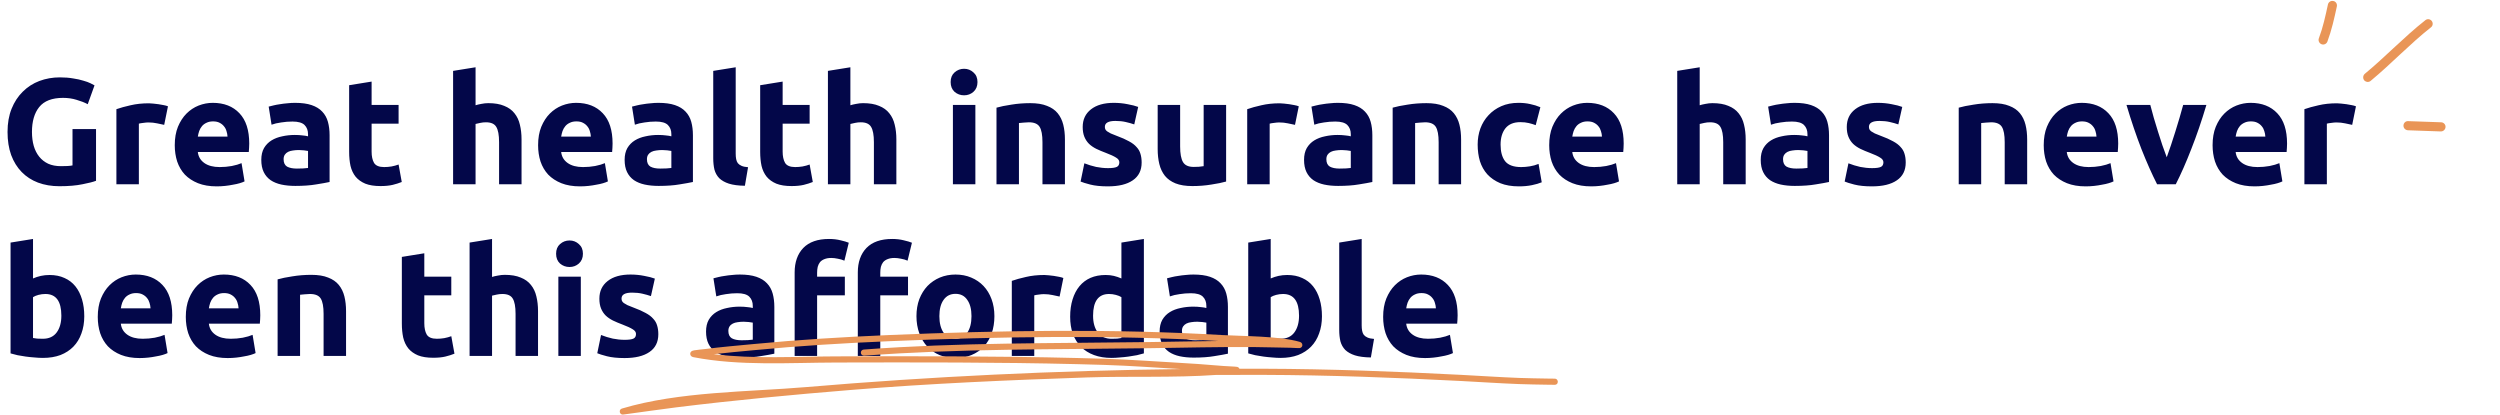 <svg width="597" height="99" viewBox="0 0 597 99" fill="none" xmlns="http://www.w3.org/2000/svg">
<path d="M15.048 23.372C12.432 23.372 10.536 24.104 9.36 25.568C8.208 27.008 7.632 28.988 7.632 31.508C7.632 32.732 7.776 33.848 8.064 34.856C8.352 35.84 8.784 36.692 9.36 37.412C9.936 38.132 10.656 38.696 11.52 39.104C12.384 39.488 13.392 39.68 14.544 39.68C15.168 39.68 15.696 39.668 16.128 39.644C16.584 39.62 16.98 39.572 17.316 39.5V30.824H22.932V43.172C22.26 43.436 21.18 43.712 19.692 44C18.204 44.312 16.368 44.468 14.184 44.468C12.312 44.468 10.608 44.18 9.072 43.604C7.56 43.028 6.264 42.188 5.184 41.084C4.104 39.98 3.264 38.624 2.664 37.016C2.088 35.408 1.8 33.572 1.8 31.508C1.8 29.42 2.124 27.572 2.772 25.964C3.42 24.356 4.308 23 5.436 21.896C6.564 20.768 7.884 19.916 9.396 19.34C10.932 18.764 12.564 18.476 14.292 18.476C15.468 18.476 16.524 18.56 17.46 18.728C18.42 18.872 19.236 19.052 19.908 19.268C20.604 19.46 21.168 19.664 21.6 19.88C22.056 20.096 22.38 20.264 22.572 20.384L20.952 24.884C20.184 24.476 19.296 24.128 18.288 23.84C17.304 23.528 16.224 23.372 15.048 23.372ZM39.209 29.816C38.729 29.696 38.165 29.576 37.517 29.456C36.869 29.312 36.173 29.24 35.429 29.24C35.093 29.24 34.685 29.276 34.205 29.348C33.749 29.396 33.401 29.456 33.161 29.528V44H27.797V26.072C28.757 25.736 29.885 25.424 31.181 25.136C32.501 24.824 33.965 24.668 35.573 24.668C35.861 24.668 36.209 24.692 36.617 24.74C37.025 24.764 37.433 24.812 37.841 24.884C38.249 24.932 38.657 25.004 39.065 25.1C39.473 25.172 39.821 25.268 40.109 25.388L39.209 29.816ZM41.733 34.676C41.733 32.996 41.985 31.532 42.489 30.284C43.017 29.012 43.701 27.956 44.541 27.116C45.381 26.276 46.341 25.64 47.421 25.208C48.525 24.776 49.653 24.56 50.805 24.56C53.493 24.56 55.617 25.388 57.177 27.044C58.737 28.676 59.517 31.088 59.517 34.28C59.517 34.592 59.505 34.94 59.481 35.324C59.457 35.684 59.433 36.008 59.409 36.296H47.241C47.361 37.4 47.877 38.276 48.789 38.924C49.701 39.572 50.925 39.896 52.461 39.896C53.445 39.896 54.405 39.812 55.341 39.644C56.301 39.452 57.081 39.224 57.681 38.96L58.401 43.316C58.113 43.46 57.729 43.604 57.249 43.748C56.769 43.892 56.229 44.012 55.629 44.108C55.053 44.228 54.429 44.324 53.757 44.396C53.085 44.468 52.413 44.504 51.741 44.504C50.037 44.504 48.549 44.252 47.277 43.748C46.029 43.244 44.985 42.56 44.145 41.696C43.329 40.808 42.717 39.764 42.309 38.564C41.925 37.364 41.733 36.068 41.733 34.676ZM54.333 32.624C54.309 32.168 54.225 31.724 54.081 31.292C53.961 30.86 53.757 30.476 53.469 30.14C53.205 29.804 52.857 29.528 52.425 29.312C52.017 29.096 51.501 28.988 50.877 28.988C50.277 28.988 49.761 29.096 49.329 29.312C48.897 29.504 48.537 29.768 48.249 30.104C47.961 30.44 47.733 30.836 47.565 31.292C47.421 31.724 47.313 32.168 47.241 32.624H54.333ZM70.893 40.256C71.421 40.256 71.925 40.244 72.405 40.22C72.885 40.196 73.269 40.16 73.557 40.112V36.044C73.341 35.996 73.017 35.948 72.585 35.9C72.153 35.852 71.757 35.828 71.397 35.828C70.893 35.828 70.413 35.864 69.957 35.936C69.525 35.984 69.141 36.092 68.805 36.26C68.469 36.428 68.205 36.656 68.013 36.944C67.821 37.232 67.725 37.592 67.725 38.024C67.725 38.864 68.001 39.452 68.553 39.788C69.129 40.1 69.909 40.256 70.893 40.256ZM70.461 24.56C72.045 24.56 73.365 24.74 74.421 25.1C75.477 25.46 76.317 25.976 76.941 26.648C77.589 27.32 78.045 28.136 78.309 29.096C78.573 30.056 78.705 31.124 78.705 32.3V43.46C77.937 43.628 76.869 43.82 75.501 44.036C74.133 44.276 72.477 44.396 70.533 44.396C69.309 44.396 68.193 44.288 67.185 44.072C66.201 43.856 65.349 43.508 64.629 43.028C63.909 42.524 63.357 41.876 62.973 41.084C62.589 40.292 62.397 39.32 62.397 38.168C62.397 37.064 62.613 36.128 63.045 35.36C63.501 34.592 64.101 33.98 64.845 33.524C65.589 33.068 66.441 32.744 67.401 32.552C68.361 32.336 69.357 32.228 70.389 32.228C71.085 32.228 71.697 32.264 72.225 32.336C72.777 32.384 73.221 32.456 73.557 32.552V32.048C73.557 31.136 73.281 30.404 72.729 29.852C72.177 29.3 71.217 29.024 69.849 29.024C68.937 29.024 68.037 29.096 67.149 29.24C66.261 29.36 65.493 29.54 64.845 29.78L64.161 25.46C64.473 25.364 64.857 25.268 65.313 25.172C65.793 25.052 66.309 24.956 66.861 24.884C67.413 24.788 67.989 24.716 68.589 24.668C69.213 24.596 69.837 24.56 70.461 24.56ZM83.375 20.348L88.739 19.484V25.064H95.183V29.528H88.739V36.188C88.739 37.316 88.931 38.216 89.315 38.888C89.723 39.56 90.527 39.896 91.727 39.896C92.303 39.896 92.891 39.848 93.491 39.752C94.115 39.632 94.679 39.476 95.183 39.284L95.939 43.46C95.291 43.724 94.571 43.952 93.779 44.144C92.987 44.336 92.015 44.432 90.863 44.432C89.399 44.432 88.187 44.24 87.227 43.856C86.267 43.448 85.499 42.896 84.923 42.2C84.347 41.48 83.939 40.616 83.699 39.608C83.483 38.6 83.375 37.484 83.375 36.26V20.348ZM108.2 44V16.928L113.564 16.064V25.136C113.924 25.016 114.38 24.908 114.932 24.812C115.508 24.692 116.06 24.632 116.588 24.632C118.124 24.632 119.396 24.848 120.404 25.28C121.436 25.688 122.252 26.276 122.852 27.044C123.476 27.812 123.908 28.724 124.148 29.78C124.412 30.836 124.544 32.012 124.544 33.308V44H119.18V33.956C119.18 32.228 118.952 31.004 118.496 30.284C118.064 29.564 117.248 29.204 116.048 29.204C115.568 29.204 115.112 29.252 114.68 29.348C114.272 29.42 113.9 29.504 113.564 29.6V44H108.2ZM128.499 34.676C128.499 32.996 128.751 31.532 129.255 30.284C129.783 29.012 130.467 27.956 131.307 27.116C132.147 26.276 133.107 25.64 134.187 25.208C135.291 24.776 136.419 24.56 137.571 24.56C140.259 24.56 142.383 25.388 143.943 27.044C145.503 28.676 146.283 31.088 146.283 34.28C146.283 34.592 146.271 34.94 146.247 35.324C146.223 35.684 146.199 36.008 146.175 36.296H134.007C134.127 37.4 134.643 38.276 135.555 38.924C136.467 39.572 137.691 39.896 139.227 39.896C140.211 39.896 141.171 39.812 142.107 39.644C143.067 39.452 143.847 39.224 144.447 38.96L145.167 43.316C144.879 43.46 144.495 43.604 144.015 43.748C143.535 43.892 142.995 44.012 142.395 44.108C141.819 44.228 141.195 44.324 140.523 44.396C139.851 44.468 139.179 44.504 138.507 44.504C136.803 44.504 135.315 44.252 134.043 43.748C132.795 43.244 131.751 42.56 130.911 41.696C130.095 40.808 129.483 39.764 129.075 38.564C128.691 37.364 128.499 36.068 128.499 34.676ZM141.099 32.624C141.075 32.168 140.991 31.724 140.847 31.292C140.727 30.86 140.523 30.476 140.235 30.14C139.971 29.804 139.623 29.528 139.191 29.312C138.783 29.096 138.267 28.988 137.643 28.988C137.043 28.988 136.527 29.096 136.095 29.312C135.663 29.504 135.303 29.768 135.015 30.104C134.727 30.44 134.499 30.836 134.331 31.292C134.187 31.724 134.079 32.168 134.007 32.624H141.099ZM157.658 40.256C158.186 40.256 158.69 40.244 159.17 40.22C159.65 40.196 160.034 40.16 160.322 40.112V36.044C160.106 35.996 159.782 35.948 159.35 35.9C158.918 35.852 158.522 35.828 158.162 35.828C157.658 35.828 157.178 35.864 156.722 35.936C156.29 35.984 155.906 36.092 155.57 36.26C155.234 36.428 154.97 36.656 154.778 36.944C154.586 37.232 154.49 37.592 154.49 38.024C154.49 38.864 154.766 39.452 155.318 39.788C155.894 40.1 156.674 40.256 157.658 40.256ZM157.226 24.56C158.81 24.56 160.13 24.74 161.186 25.1C162.242 25.46 163.082 25.976 163.706 26.648C164.354 27.32 164.81 28.136 165.074 29.096C165.338 30.056 165.47 31.124 165.47 32.3V43.46C164.702 43.628 163.634 43.82 162.266 44.036C160.898 44.276 159.242 44.396 157.298 44.396C156.074 44.396 154.958 44.288 153.95 44.072C152.966 43.856 152.114 43.508 151.394 43.028C150.674 42.524 150.122 41.876 149.738 41.084C149.354 40.292 149.162 39.32 149.162 38.168C149.162 37.064 149.378 36.128 149.81 35.36C150.266 34.592 150.866 33.98 151.61 33.524C152.354 33.068 153.206 32.744 154.166 32.552C155.126 32.336 156.122 32.228 157.154 32.228C157.85 32.228 158.462 32.264 158.99 32.336C159.542 32.384 159.986 32.456 160.322 32.552V32.048C160.322 31.136 160.046 30.404 159.494 29.852C158.942 29.3 157.982 29.024 156.614 29.024C155.702 29.024 154.802 29.096 153.914 29.24C153.026 29.36 152.258 29.54 151.61 29.78L150.926 25.46C151.238 25.364 151.622 25.268 152.078 25.172C152.558 25.052 153.074 24.956 153.626 24.884C154.178 24.788 154.754 24.716 155.354 24.668C155.978 24.596 156.602 24.56 157.226 24.56ZM177.881 44.36C176.321 44.336 175.049 44.168 174.065 43.856C173.105 43.544 172.337 43.112 171.761 42.56C171.209 41.984 170.825 41.3 170.609 40.508C170.417 39.692 170.321 38.78 170.321 37.772V16.928L175.685 16.064V36.692C175.685 37.172 175.721 37.604 175.793 37.988C175.865 38.372 175.997 38.696 176.189 38.96C176.405 39.224 176.705 39.44 177.089 39.608C177.473 39.776 177.989 39.884 178.637 39.932L177.881 44.36ZM181.531 20.348L186.895 19.484V25.064H193.339V29.528H186.895V36.188C186.895 37.316 187.087 38.216 187.471 38.888C187.879 39.56 188.683 39.896 189.883 39.896C190.459 39.896 191.047 39.848 191.647 39.752C192.271 39.632 192.835 39.476 193.339 39.284L194.095 43.46C193.447 43.724 192.727 43.952 191.935 44.144C191.143 44.336 190.171 44.432 189.019 44.432C187.555 44.432 186.343 44.24 185.383 43.856C184.423 43.448 183.655 42.896 183.079 42.2C182.503 41.48 182.095 40.616 181.855 39.608C181.639 38.6 181.531 37.484 181.531 36.26V20.348ZM197.708 44V16.928L203.072 16.064V25.136C203.432 25.016 203.888 24.908 204.439 24.812C205.016 24.692 205.568 24.632 206.096 24.632C207.632 24.632 208.904 24.848 209.912 25.28C210.944 25.688 211.76 26.276 212.36 27.044C212.984 27.812 213.416 28.724 213.656 29.78C213.92 30.836 214.052 32.012 214.052 33.308V44H208.688V33.956C208.688 32.228 208.46 31.004 208.004 30.284C207.572 29.564 206.756 29.204 205.556 29.204C205.076 29.204 204.62 29.252 204.188 29.348C203.78 29.42 203.408 29.504 203.072 29.6V44H197.708ZM232.919 44H227.555V25.064H232.919V44ZM233.423 19.592C233.423 20.576 233.099 21.356 232.451 21.932C231.827 22.484 231.083 22.76 230.219 22.76C229.355 22.76 228.599 22.484 227.951 21.932C227.327 21.356 227.015 20.576 227.015 19.592C227.015 18.608 227.327 17.84 227.951 17.288C228.599 16.712 229.355 16.424 230.219 16.424C231.083 16.424 231.827 16.712 232.451 17.288C233.099 17.84 233.423 18.608 233.423 19.592ZM237.961 25.712C238.873 25.448 240.049 25.208 241.489 24.992C242.929 24.752 244.441 24.632 246.025 24.632C247.633 24.632 248.965 24.848 250.021 25.28C251.101 25.688 251.953 26.276 252.577 27.044C253.201 27.812 253.645 28.724 253.909 29.78C254.173 30.836 254.305 32.012 254.305 33.308V44H248.941V33.956C248.941 32.228 248.713 31.004 248.257 30.284C247.801 29.564 246.949 29.204 245.701 29.204C245.317 29.204 244.909 29.228 244.477 29.276C244.045 29.3 243.661 29.336 243.325 29.384V44H237.961V25.712ZM264.597 40.148C265.581 40.148 266.277 40.052 266.685 39.86C267.093 39.668 267.297 39.296 267.297 38.744C267.297 38.312 267.033 37.94 266.505 37.628C265.977 37.292 265.173 36.92 264.093 36.512C263.253 36.2 262.485 35.876 261.789 35.54C261.117 35.204 260.541 34.808 260.061 34.352C259.581 33.872 259.209 33.308 258.945 32.66C258.681 32.012 258.549 31.232 258.549 30.32C258.549 28.544 259.209 27.14 260.529 26.108C261.849 25.076 263.661 24.56 265.965 24.56C267.117 24.56 268.221 24.668 269.277 24.884C270.333 25.076 271.173 25.292 271.797 25.532L270.861 29.708C270.237 29.492 269.553 29.3 268.809 29.132C268.089 28.964 267.273 28.88 266.361 28.88C264.681 28.88 263.841 29.348 263.841 30.284C263.841 30.5 263.877 30.692 263.949 30.86C264.021 31.028 264.165 31.196 264.381 31.364C264.597 31.508 264.885 31.676 265.245 31.868C265.629 32.036 266.109 32.228 266.685 32.444C267.861 32.876 268.833 33.308 269.601 33.74C270.369 34.148 270.969 34.604 271.401 35.108C271.857 35.588 272.169 36.128 272.337 36.728C272.529 37.328 272.625 38.024 272.625 38.816C272.625 40.688 271.917 42.104 270.501 43.064C269.109 44.024 267.129 44.504 264.561 44.504C262.881 44.504 261.477 44.36 260.349 44.072C259.245 43.784 258.477 43.544 258.045 43.352L258.945 38.996C259.857 39.356 260.793 39.644 261.753 39.86C262.713 40.052 263.661 40.148 264.597 40.148ZM292.797 43.352C291.885 43.616 290.709 43.856 289.269 44.072C287.829 44.312 286.317 44.432 284.733 44.432C283.125 44.432 281.781 44.216 280.701 43.784C279.645 43.352 278.805 42.752 278.181 41.984C277.557 41.192 277.113 40.256 276.849 39.176C276.585 38.096 276.453 36.908 276.453 35.612V25.064H281.817V34.964C281.817 36.692 282.045 37.94 282.501 38.708C282.957 39.476 283.809 39.86 285.057 39.86C285.441 39.86 285.849 39.848 286.281 39.824C286.713 39.776 287.097 39.728 287.433 39.68V25.064H292.797V43.352ZM309.245 29.816C308.765 29.696 308.201 29.576 307.553 29.456C306.905 29.312 306.209 29.24 305.465 29.24C305.129 29.24 304.721 29.276 304.241 29.348C303.785 29.396 303.437 29.456 303.197 29.528V44H297.833V26.072C298.793 25.736 299.921 25.424 301.217 25.136C302.537 24.824 304.001 24.668 305.609 24.668C305.897 24.668 306.245 24.692 306.653 24.74C307.061 24.764 307.469 24.812 307.877 24.884C308.285 24.932 308.693 25.004 309.101 25.1C309.509 25.172 309.857 25.268 310.145 25.388L309.245 29.816ZM319.904 40.256C320.432 40.256 320.936 40.244 321.416 40.22C321.896 40.196 322.28 40.16 322.568 40.112V36.044C322.352 35.996 322.028 35.948 321.596 35.9C321.164 35.852 320.768 35.828 320.408 35.828C319.904 35.828 319.424 35.864 318.968 35.936C318.536 35.984 318.152 36.092 317.816 36.26C317.48 36.428 317.216 36.656 317.024 36.944C316.832 37.232 316.736 37.592 316.736 38.024C316.736 38.864 317.012 39.452 317.564 39.788C318.14 40.1 318.92 40.256 319.904 40.256ZM319.472 24.56C321.056 24.56 322.376 24.74 323.432 25.1C324.488 25.46 325.328 25.976 325.952 26.648C326.6 27.32 327.056 28.136 327.32 29.096C327.584 30.056 327.716 31.124 327.716 32.3V43.46C326.948 43.628 325.88 43.82 324.512 44.036C323.144 44.276 321.488 44.396 319.544 44.396C318.32 44.396 317.204 44.288 316.196 44.072C315.212 43.856 314.36 43.508 313.64 43.028C312.92 42.524 312.368 41.876 311.984 41.084C311.6 40.292 311.408 39.32 311.408 38.168C311.408 37.064 311.624 36.128 312.056 35.36C312.512 34.592 313.112 33.98 313.856 33.524C314.6 33.068 315.452 32.744 316.412 32.552C317.372 32.336 318.368 32.228 319.4 32.228C320.096 32.228 320.708 32.264 321.236 32.336C321.788 32.384 322.232 32.456 322.568 32.552V32.048C322.568 31.136 322.292 30.404 321.74 29.852C321.188 29.3 320.228 29.024 318.86 29.024C317.948 29.024 317.048 29.096 316.16 29.24C315.272 29.36 314.504 29.54 313.856 29.78L313.172 25.46C313.484 25.364 313.868 25.268 314.324 25.172C314.804 25.052 315.32 24.956 315.872 24.884C316.424 24.788 317 24.716 317.6 24.668C318.224 24.596 318.848 24.56 319.472 24.56ZM332.567 25.712C333.479 25.448 334.655 25.208 336.095 24.992C337.535 24.752 339.047 24.632 340.631 24.632C342.239 24.632 343.571 24.848 344.627 25.28C345.707 25.688 346.559 26.276 347.183 27.044C347.807 27.812 348.251 28.724 348.515 29.78C348.779 30.836 348.911 32.012 348.911 33.308V44H343.547V33.956C343.547 32.228 343.319 31.004 342.863 30.284C342.407 29.564 341.555 29.204 340.307 29.204C339.923 29.204 339.515 29.228 339.083 29.276C338.651 29.3 338.267 29.336 337.931 29.384V44H332.567V25.712ZM352.866 34.532C352.866 33.164 353.082 31.88 353.514 30.68C353.97 29.456 354.618 28.4 355.458 27.512C356.298 26.6 357.318 25.88 358.518 25.352C359.718 24.824 361.086 24.56 362.622 24.56C363.63 24.56 364.554 24.656 365.394 24.848C366.234 25.016 367.05 25.268 367.842 25.604L366.726 29.888C366.222 29.696 365.67 29.528 365.07 29.384C364.47 29.24 363.798 29.168 363.054 29.168C361.47 29.168 360.282 29.66 359.49 30.644C358.722 31.628 358.338 32.924 358.338 34.532C358.338 36.236 358.698 37.556 359.418 38.492C360.162 39.428 361.446 39.896 363.27 39.896C363.918 39.896 364.614 39.836 365.358 39.716C366.102 39.596 366.786 39.404 367.41 39.14L368.166 43.532C367.542 43.796 366.762 44.024 365.826 44.216C364.89 44.408 363.858 44.504 362.73 44.504C361.002 44.504 359.514 44.252 358.266 43.748C357.018 43.22 355.986 42.512 355.17 41.624C354.378 40.736 353.79 39.692 353.406 38.492C353.046 37.268 352.866 35.948 352.866 34.532ZM369.952 34.676C369.952 32.996 370.204 31.532 370.708 30.284C371.236 29.012 371.92 27.956 372.76 27.116C373.6 26.276 374.56 25.64 375.64 25.208C376.744 24.776 377.872 24.56 379.024 24.56C381.712 24.56 383.836 25.388 385.396 27.044C386.956 28.676 387.736 31.088 387.736 34.28C387.736 34.592 387.724 34.94 387.7 35.324C387.676 35.684 387.652 36.008 387.628 36.296H375.46C375.58 37.4 376.096 38.276 377.008 38.924C377.92 39.572 379.144 39.896 380.68 39.896C381.664 39.896 382.624 39.812 383.56 39.644C384.52 39.452 385.3 39.224 385.9 38.96L386.62 43.316C386.332 43.46 385.948 43.604 385.468 43.748C384.988 43.892 384.448 44.012 383.848 44.108C383.272 44.228 382.648 44.324 381.976 44.396C381.304 44.468 380.632 44.504 379.96 44.504C378.256 44.504 376.768 44.252 375.496 43.748C374.248 43.244 373.204 42.56 372.364 41.696C371.548 40.808 370.936 39.764 370.528 38.564C370.144 37.364 369.952 36.068 369.952 34.676ZM382.552 32.624C382.528 32.168 382.444 31.724 382.3 31.292C382.18 30.86 381.976 30.476 381.688 30.14C381.424 29.804 381.076 29.528 380.644 29.312C380.236 29.096 379.72 28.988 379.096 28.988C378.496 28.988 377.98 29.096 377.548 29.312C377.116 29.504 376.756 29.768 376.468 30.104C376.18 30.44 375.952 30.836 375.784 31.292C375.64 31.724 375.532 32.168 375.46 32.624H382.552ZM400.524 44V16.928L405.888 16.064V25.136C406.248 25.016 406.704 24.908 407.256 24.812C407.832 24.692 408.384 24.632 408.912 24.632C410.448 24.632 411.72 24.848 412.728 25.28C413.76 25.688 414.576 26.276 415.176 27.044C415.8 27.812 416.232 28.724 416.472 29.78C416.736 30.836 416.868 32.012 416.868 33.308V44H411.504V33.956C411.504 32.228 411.276 31.004 410.82 30.284C410.388 29.564 409.572 29.204 408.372 29.204C407.892 29.204 407.436 29.252 407.004 29.348C406.596 29.42 406.224 29.504 405.888 29.6V44H400.524ZM428.959 40.256C429.487 40.256 429.991 40.244 430.471 40.22C430.951 40.196 431.335 40.16 431.623 40.112V36.044C431.407 35.996 431.083 35.948 430.651 35.9C430.219 35.852 429.823 35.828 429.463 35.828C428.959 35.828 428.479 35.864 428.023 35.936C427.591 35.984 427.207 36.092 426.871 36.26C426.535 36.428 426.271 36.656 426.079 36.944C425.887 37.232 425.791 37.592 425.791 38.024C425.791 38.864 426.067 39.452 426.619 39.788C427.195 40.1 427.975 40.256 428.959 40.256ZM428.527 24.56C430.111 24.56 431.431 24.74 432.487 25.1C433.543 25.46 434.383 25.976 435.007 26.648C435.655 27.32 436.111 28.136 436.375 29.096C436.639 30.056 436.771 31.124 436.771 32.3V43.46C436.003 43.628 434.935 43.82 433.567 44.036C432.199 44.276 430.543 44.396 428.599 44.396C427.375 44.396 426.259 44.288 425.251 44.072C424.267 43.856 423.415 43.508 422.695 43.028C421.975 42.524 421.423 41.876 421.039 41.084C420.655 40.292 420.463 39.32 420.463 38.168C420.463 37.064 420.679 36.128 421.111 35.36C421.567 34.592 422.167 33.98 422.911 33.524C423.655 33.068 424.507 32.744 425.467 32.552C426.427 32.336 427.423 32.228 428.455 32.228C429.151 32.228 429.763 32.264 430.291 32.336C430.843 32.384 431.287 32.456 431.623 32.552V32.048C431.623 31.136 431.347 30.404 430.795 29.852C430.243 29.3 429.283 29.024 427.915 29.024C427.003 29.024 426.103 29.096 425.215 29.24C424.327 29.36 423.559 29.54 422.911 29.78L422.227 25.46C422.539 25.364 422.923 25.268 423.379 25.172C423.859 25.052 424.375 24.956 424.927 24.884C425.479 24.788 426.055 24.716 426.655 24.668C427.279 24.596 427.903 24.56 428.527 24.56ZM447.058 40.148C448.042 40.148 448.738 40.052 449.146 39.86C449.554 39.668 449.758 39.296 449.758 38.744C449.758 38.312 449.494 37.94 448.966 37.628C448.438 37.292 447.634 36.92 446.554 36.512C445.714 36.2 444.946 35.876 444.25 35.54C443.578 35.204 443.002 34.808 442.522 34.352C442.042 33.872 441.67 33.308 441.406 32.66C441.142 32.012 441.01 31.232 441.01 30.32C441.01 28.544 441.67 27.14 442.99 26.108C444.31 25.076 446.122 24.56 448.426 24.56C449.578 24.56 450.682 24.668 451.738 24.884C452.794 25.076 453.634 25.292 454.258 25.532L453.322 29.708C452.698 29.492 452.014 29.3 451.27 29.132C450.55 28.964 449.734 28.88 448.822 28.88C447.142 28.88 446.302 29.348 446.302 30.284C446.302 30.5 446.338 30.692 446.41 30.86C446.482 31.028 446.626 31.196 446.842 31.364C447.058 31.508 447.346 31.676 447.706 31.868C448.09 32.036 448.57 32.228 449.146 32.444C450.322 32.876 451.294 33.308 452.062 33.74C452.83 34.148 453.43 34.604 453.862 35.108C454.318 35.588 454.63 36.128 454.798 36.728C454.99 37.328 455.086 38.024 455.086 38.816C455.086 40.688 454.378 42.104 452.962 43.064C451.57 44.024 449.59 44.504 447.022 44.504C445.342 44.504 443.938 44.36 442.81 44.072C441.706 43.784 440.938 43.544 440.506 43.352L441.406 38.996C442.318 39.356 443.254 39.644 444.214 39.86C445.174 40.052 446.122 40.148 447.058 40.148ZM467.743 25.712C468.655 25.448 469.831 25.208 471.271 24.992C472.711 24.752 474.223 24.632 475.807 24.632C477.415 24.632 478.747 24.848 479.803 25.28C480.883 25.688 481.735 26.276 482.359 27.044C482.983 27.812 483.427 28.724 483.691 29.78C483.955 30.836 484.087 32.012 484.087 33.308V44H478.723V33.956C478.723 32.228 478.495 31.004 478.039 30.284C477.583 29.564 476.731 29.204 475.483 29.204C475.099 29.204 474.691 29.228 474.259 29.276C473.827 29.3 473.443 29.336 473.107 29.384V44H467.743V25.712ZM488.042 34.676C488.042 32.996 488.294 31.532 488.798 30.284C489.326 29.012 490.01 27.956 490.85 27.116C491.69 26.276 492.65 25.64 493.73 25.208C494.834 24.776 495.962 24.56 497.114 24.56C499.802 24.56 501.926 25.388 503.486 27.044C505.046 28.676 505.826 31.088 505.826 34.28C505.826 34.592 505.814 34.94 505.79 35.324C505.766 35.684 505.742 36.008 505.718 36.296H493.55C493.67 37.4 494.186 38.276 495.098 38.924C496.01 39.572 497.234 39.896 498.77 39.896C499.754 39.896 500.714 39.812 501.65 39.644C502.61 39.452 503.39 39.224 503.99 38.96L504.71 43.316C504.422 43.46 504.038 43.604 503.558 43.748C503.078 43.892 502.538 44.012 501.938 44.108C501.362 44.228 500.738 44.324 500.066 44.396C499.394 44.468 498.722 44.504 498.05 44.504C496.346 44.504 494.858 44.252 493.586 43.748C492.338 43.244 491.294 42.56 490.454 41.696C489.638 40.808 489.026 39.764 488.618 38.564C488.234 37.364 488.042 36.068 488.042 34.676ZM500.642 32.624C500.618 32.168 500.534 31.724 500.39 31.292C500.27 30.86 500.066 30.476 499.778 30.14C499.514 29.804 499.166 29.528 498.734 29.312C498.326 29.096 497.81 28.988 497.186 28.988C496.586 28.988 496.07 29.096 495.638 29.312C495.206 29.504 494.846 29.768 494.558 30.104C494.27 30.44 494.042 30.836 493.874 31.292C493.73 31.724 493.622 32.168 493.55 32.624H500.642ZM515.113 44C513.889 41.6 512.641 38.792 511.369 35.576C510.121 32.36 508.933 28.856 507.805 25.064H513.493C513.733 26 514.009 27.02 514.321 28.124C514.657 29.204 514.993 30.308 515.329 31.436C515.689 32.54 516.037 33.62 516.373 34.676C516.733 35.732 517.081 36.692 517.417 37.556C517.729 36.692 518.065 35.732 518.425 34.676C518.785 33.62 519.133 32.54 519.469 31.436C519.829 30.308 520.165 29.204 520.477 28.124C520.813 27.02 521.101 26 521.341 25.064H526.885C525.757 28.856 524.557 32.36 523.285 35.576C522.037 38.792 520.801 41.6 519.577 44H515.113ZM528.366 34.676C528.366 32.996 528.618 31.532 529.122 30.284C529.65 29.012 530.334 27.956 531.174 27.116C532.014 26.276 532.974 25.64 534.054 25.208C535.158 24.776 536.286 24.56 537.438 24.56C540.126 24.56 542.25 25.388 543.81 27.044C545.37 28.676 546.15 31.088 546.15 34.28C546.15 34.592 546.138 34.94 546.114 35.324C546.09 35.684 546.066 36.008 546.042 36.296H533.874C533.994 37.4 534.51 38.276 535.422 38.924C536.334 39.572 537.558 39.896 539.094 39.896C540.078 39.896 541.038 39.812 541.974 39.644C542.934 39.452 543.714 39.224 544.314 38.96L545.034 43.316C544.746 43.46 544.362 43.604 543.882 43.748C543.402 43.892 542.862 44.012 542.262 44.108C541.686 44.228 541.062 44.324 540.39 44.396C539.718 44.468 539.046 44.504 538.374 44.504C536.67 44.504 535.182 44.252 533.91 43.748C532.662 43.244 531.618 42.56 530.778 41.696C529.962 40.808 529.35 39.764 528.942 38.564C528.558 37.364 528.366 36.068 528.366 34.676ZM540.966 32.624C540.942 32.168 540.858 31.724 540.714 31.292C540.594 30.86 540.39 30.476 540.102 30.14C539.838 29.804 539.49 29.528 539.058 29.312C538.65 29.096 538.134 28.988 537.51 28.988C536.91 28.988 536.394 29.096 535.962 29.312C535.53 29.504 535.17 29.768 534.882 30.104C534.594 30.44 534.366 30.836 534.198 31.292C534.054 31.724 533.946 32.168 533.874 32.624H540.966ZM561.702 29.816C561.222 29.696 560.658 29.576 560.01 29.456C559.362 29.312 558.666 29.24 557.922 29.24C557.586 29.24 557.178 29.276 556.698 29.348C556.242 29.396 555.894 29.456 555.654 29.528V44H550.29V26.072C551.25 25.736 552.378 25.424 553.674 25.136C554.994 24.824 556.458 24.668 558.066 24.668C558.354 24.668 558.702 24.692 559.11 24.74C559.518 24.764 559.926 24.812 560.334 24.884C560.742 24.932 561.15 25.004 561.558 25.1C561.966 25.172 562.314 25.268 562.602 25.388L561.702 29.816ZM14.652 75.388C14.652 71.932 13.38 70.204 10.836 70.204C10.284 70.204 9.732 70.276 9.18 70.42C8.652 70.564 8.22 70.744 7.884 70.96V80.716C8.148 80.764 8.484 80.812 8.892 80.86C9.3 80.884 9.744 80.896 10.224 80.896C11.688 80.896 12.792 80.392 13.536 79.384C14.28 78.376 14.652 77.044 14.652 75.388ZM20.124 75.532C20.124 77.044 19.896 78.412 19.44 79.636C19.008 80.86 18.372 81.904 17.532 82.768C16.692 83.632 15.66 84.304 14.436 84.784C13.212 85.24 11.82 85.468 10.26 85.468C9.612 85.468 8.928 85.432 8.208 85.36C7.512 85.312 6.816 85.24 6.12 85.144C5.448 85.048 4.8 84.94 4.176 84.82C3.552 84.676 3 84.532 2.52 84.388V57.928L7.884 57.064V66.496C8.484 66.232 9.108 66.028 9.756 65.884C10.404 65.74 11.1 65.668 11.844 65.668C13.188 65.668 14.376 65.908 15.408 66.388C16.44 66.844 17.304 67.504 18 68.368C18.696 69.232 19.224 70.276 19.584 71.5C19.944 72.7 20.124 74.044 20.124 75.532ZM23.347 75.676C23.347 73.996 23.599 72.532 24.103 71.284C24.631 70.012 25.315 68.956 26.155 68.116C26.995 67.276 27.955 66.64 29.035 66.208C30.139 65.776 31.267 65.56 32.419 65.56C35.107 65.56 37.231 66.388 38.791 68.044C40.351 69.676 41.131 72.088 41.131 75.28C41.131 75.592 41.119 75.94 41.095 76.324C41.071 76.684 41.047 77.008 41.023 77.296H28.855C28.975 78.4 29.491 79.276 30.403 79.924C31.315 80.572 32.539 80.896 34.075 80.896C35.059 80.896 36.019 80.812 36.955 80.644C37.915 80.452 38.695 80.224 39.295 79.96L40.015 84.316C39.727 84.46 39.343 84.604 38.863 84.748C38.383 84.892 37.843 85.012 37.243 85.108C36.667 85.228 36.043 85.324 35.371 85.396C34.699 85.468 34.027 85.504 33.355 85.504C31.651 85.504 30.163 85.252 28.891 84.748C27.643 84.244 26.599 83.56 25.759 82.696C24.943 81.808 24.331 80.764 23.923 79.564C23.539 78.364 23.347 77.068 23.347 75.676ZM35.947 73.624C35.923 73.168 35.839 72.724 35.695 72.292C35.575 71.86 35.371 71.476 35.083 71.14C34.819 70.804 34.471 70.528 34.039 70.312C33.631 70.096 33.115 69.988 32.491 69.988C31.891 69.988 31.375 70.096 30.943 70.312C30.511 70.504 30.151 70.768 29.863 71.104C29.575 71.44 29.347 71.836 29.179 72.292C29.035 72.724 28.927 73.168 28.855 73.624H35.947ZM44.37 75.676C44.37 73.996 44.622 72.532 45.126 71.284C45.654 70.012 46.338 68.956 47.178 68.116C48.018 67.276 48.978 66.64 50.058 66.208C51.162 65.776 52.29 65.56 53.442 65.56C56.13 65.56 58.254 66.388 59.814 68.044C61.374 69.676 62.154 72.088 62.154 75.28C62.154 75.592 62.142 75.94 62.118 76.324C62.094 76.684 62.07 77.008 62.046 77.296H49.878C49.998 78.4 50.514 79.276 51.426 79.924C52.338 80.572 53.562 80.896 55.098 80.896C56.082 80.896 57.042 80.812 57.978 80.644C58.938 80.452 59.718 80.224 60.318 79.96L61.038 84.316C60.75 84.46 60.366 84.604 59.886 84.748C59.406 84.892 58.866 85.012 58.266 85.108C57.69 85.228 57.066 85.324 56.394 85.396C55.722 85.468 55.05 85.504 54.378 85.504C52.674 85.504 51.186 85.252 49.914 84.748C48.666 84.244 47.622 83.56 46.782 82.696C45.966 81.808 45.354 80.764 44.946 79.564C44.562 78.364 44.37 77.068 44.37 75.676ZM56.97 73.624C56.946 73.168 56.862 72.724 56.718 72.292C56.598 71.86 56.394 71.476 56.106 71.14C55.842 70.804 55.494 70.528 55.062 70.312C54.654 70.096 54.138 69.988 53.514 69.988C52.914 69.988 52.398 70.096 51.966 70.312C51.534 70.504 51.174 70.768 50.886 71.104C50.598 71.44 50.37 71.836 50.202 72.292C50.058 72.724 49.95 73.168 49.878 73.624H56.97ZM66.293 66.712C67.205 66.448 68.381 66.208 69.821 65.992C71.261 65.752 72.773 65.632 74.357 65.632C75.965 65.632 77.297 65.848 78.353 66.28C79.433 66.688 80.285 67.276 80.909 68.044C81.533 68.812 81.977 69.724 82.241 70.78C82.505 71.836 82.637 73.012 82.637 74.308V85H77.273V74.956C77.273 73.228 77.045 72.004 76.589 71.284C76.133 70.564 75.281 70.204 74.033 70.204C73.649 70.204 73.241 70.228 72.809 70.276C72.377 70.3 71.993 70.336 71.657 70.384V85H66.293V66.712ZM95.961 61.348L101.325 60.484V66.064H107.769V70.528H101.325V77.188C101.325 78.316 101.517 79.216 101.901 79.888C102.309 80.56 103.113 80.896 104.313 80.896C104.889 80.896 105.477 80.848 106.077 80.752C106.701 80.632 107.265 80.476 107.769 80.284L108.525 84.46C107.877 84.724 107.157 84.952 106.365 85.144C105.573 85.336 104.601 85.432 103.449 85.432C101.985 85.432 100.773 85.24 99.813 84.856C98.853 84.448 98.085 83.896 97.509 83.2C96.933 82.48 96.525 81.616 96.285 80.608C96.069 79.6 95.961 78.484 95.961 77.26V61.348ZM112.137 85V57.928L117.501 57.064V66.136C117.861 66.016 118.317 65.908 118.869 65.812C119.445 65.692 119.997 65.632 120.525 65.632C122.061 65.632 123.333 65.848 124.341 66.28C125.373 66.688 126.189 67.276 126.789 68.044C127.413 68.812 127.845 69.724 128.085 70.78C128.349 71.836 128.481 73.012 128.481 74.308V85H123.117V74.956C123.117 73.228 122.889 72.004 122.433 71.284C122.001 70.564 121.185 70.204 119.985 70.204C119.505 70.204 119.049 70.252 118.617 70.348C118.209 70.42 117.837 70.504 117.501 70.6V85H112.137ZM138.7 85H133.336V66.064H138.7V85ZM139.204 60.592C139.204 61.576 138.88 62.356 138.232 62.932C137.608 63.484 136.864 63.76 136 63.76C135.136 63.76 134.38 63.484 133.732 62.932C133.108 62.356 132.796 61.576 132.796 60.592C132.796 59.608 133.108 58.84 133.732 58.288C134.38 57.712 135.136 57.424 136 57.424C136.864 57.424 137.608 57.712 138.232 58.288C138.88 58.84 139.204 59.608 139.204 60.592ZM149.179 81.148C150.163 81.148 150.859 81.052 151.267 80.86C151.675 80.668 151.879 80.296 151.879 79.744C151.879 79.312 151.615 78.94 151.087 78.628C150.559 78.292 149.755 77.92 148.675 77.512C147.835 77.2 147.067 76.876 146.371 76.54C145.699 76.204 145.123 75.808 144.643 75.352C144.163 74.872 143.791 74.308 143.527 73.66C143.263 73.012 143.131 72.232 143.131 71.32C143.131 69.544 143.791 68.14 145.111 67.108C146.431 66.076 148.243 65.56 150.547 65.56C151.699 65.56 152.803 65.668 153.859 65.884C154.915 66.076 155.755 66.292 156.379 66.532L155.443 70.708C154.819 70.492 154.135 70.3 153.391 70.132C152.671 69.964 151.855 69.88 150.943 69.88C149.263 69.88 148.423 70.348 148.423 71.284C148.423 71.5 148.459 71.692 148.531 71.86C148.603 72.028 148.747 72.196 148.963 72.364C149.179 72.508 149.467 72.676 149.827 72.868C150.211 73.036 150.691 73.228 151.267 73.444C152.443 73.876 153.415 74.308 154.183 74.74C154.951 75.148 155.551 75.604 155.983 76.108C156.439 76.588 156.751 77.128 156.919 77.728C157.111 78.328 157.207 79.024 157.207 79.816C157.207 81.688 156.499 83.104 155.083 84.064C153.691 85.024 151.711 85.504 149.143 85.504C147.463 85.504 146.059 85.36 144.931 85.072C143.827 84.784 143.059 84.544 142.627 84.352L143.527 79.996C144.439 80.356 145.375 80.644 146.335 80.86C147.295 81.052 148.243 81.148 149.179 81.148ZM177.1 81.256C177.628 81.256 178.132 81.244 178.612 81.22C179.092 81.196 179.476 81.16 179.764 81.112V77.044C179.548 76.996 179.224 76.948 178.792 76.9C178.36 76.852 177.964 76.828 177.604 76.828C177.1 76.828 176.62 76.864 176.164 76.936C175.732 76.984 175.348 77.092 175.012 77.26C174.676 77.428 174.412 77.656 174.22 77.944C174.028 78.232 173.932 78.592 173.932 79.024C173.932 79.864 174.208 80.452 174.76 80.788C175.336 81.1 176.116 81.256 177.1 81.256ZM176.668 65.56C178.252 65.56 179.572 65.74 180.628 66.1C181.684 66.46 182.524 66.976 183.148 67.648C183.796 68.32 184.252 69.136 184.516 70.096C184.78 71.056 184.912 72.124 184.912 73.3V84.46C184.144 84.628 183.076 84.82 181.708 85.036C180.34 85.276 178.684 85.396 176.74 85.396C175.516 85.396 174.4 85.288 173.392 85.072C172.408 84.856 171.556 84.508 170.836 84.028C170.116 83.524 169.564 82.876 169.18 82.084C168.796 81.292 168.604 80.32 168.604 79.168C168.604 78.064 168.82 77.128 169.252 76.36C169.708 75.592 170.308 74.98 171.052 74.524C171.796 74.068 172.648 73.744 173.608 73.552C174.568 73.336 175.564 73.228 176.596 73.228C177.292 73.228 177.904 73.264 178.432 73.336C178.984 73.384 179.428 73.456 179.764 73.552V73.048C179.764 72.136 179.488 71.404 178.936 70.852C178.384 70.3 177.424 70.024 176.056 70.024C175.144 70.024 174.244 70.096 173.356 70.24C172.468 70.36 171.7 70.54 171.052 70.78L170.368 66.46C170.68 66.364 171.064 66.268 171.52 66.172C172 66.052 172.516 65.956 173.068 65.884C173.62 65.788 174.196 65.716 174.796 65.668C175.42 65.596 176.044 65.56 176.668 65.56ZM197.97 57.064C198.978 57.064 199.902 57.172 200.742 57.388C201.582 57.58 202.23 57.772 202.686 57.964L201.642 62.248C201.162 62.032 200.634 61.876 200.058 61.78C199.506 61.66 198.99 61.6 198.51 61.6C197.862 61.6 197.31 61.696 196.854 61.888C196.422 62.056 196.074 62.296 195.81 62.608C195.57 62.92 195.39 63.292 195.27 63.724C195.174 64.156 195.126 64.624 195.126 65.128V66.064H201.75V70.528H195.126V85H189.762V65.056C189.762 62.608 190.446 60.664 191.814 59.224C193.206 57.784 195.258 57.064 197.97 57.064ZM213.054 57.064C214.062 57.064 214.986 57.172 215.826 57.388C216.666 57.58 217.314 57.772 217.77 57.964L216.726 62.248C216.246 62.032 215.718 61.876 215.142 61.78C214.59 61.66 214.074 61.6 213.594 61.6C212.946 61.6 212.394 61.696 211.938 61.888C211.506 62.056 211.158 62.296 210.894 62.608C210.654 62.92 210.474 63.292 210.354 63.724C210.258 64.156 210.21 64.624 210.21 65.128V66.064H216.834V70.528H210.21V85H204.846V65.056C204.846 62.608 205.53 60.664 206.898 59.224C208.29 57.784 210.342 57.064 213.054 57.064ZM237.462 75.496C237.462 76.984 237.246 78.352 236.814 79.6C236.382 80.824 235.758 81.88 234.942 82.768C234.126 83.632 233.142 84.304 231.99 84.784C230.862 85.264 229.59 85.504 228.174 85.504C226.782 85.504 225.51 85.264 224.358 84.784C223.23 84.304 222.258 83.632 221.442 82.768C220.626 81.88 219.99 80.824 219.534 79.6C219.078 78.352 218.85 76.984 218.85 75.496C218.85 74.008 219.078 72.652 219.534 71.428C220.014 70.204 220.662 69.16 221.478 68.296C222.318 67.432 223.302 66.76 224.43 66.28C225.582 65.8 226.83 65.56 228.174 65.56C229.542 65.56 230.79 65.8 231.918 66.28C233.07 66.76 234.054 67.432 234.87 68.296C235.686 69.16 236.322 70.204 236.778 71.428C237.234 72.652 237.462 74.008 237.462 75.496ZM231.99 75.496C231.99 73.84 231.654 72.544 230.982 71.608C230.334 70.648 229.398 70.168 228.174 70.168C226.95 70.168 226.002 70.648 225.33 71.608C224.658 72.544 224.322 73.84 224.322 75.496C224.322 77.152 224.658 78.472 225.33 79.456C226.002 80.416 226.95 80.896 228.174 80.896C229.398 80.896 230.334 80.416 230.982 79.456C231.654 78.472 231.99 77.152 231.99 75.496ZM253.03 70.816C252.55 70.696 251.986 70.576 251.338 70.456C250.69 70.312 249.994 70.24 249.25 70.24C248.914 70.24 248.506 70.276 248.026 70.348C247.57 70.396 247.222 70.456 246.982 70.528V85H241.618V67.072C242.578 66.736 243.706 66.424 245.002 66.136C246.322 65.824 247.786 65.668 249.394 65.668C249.682 65.668 250.03 65.692 250.438 65.74C250.846 65.764 251.254 65.812 251.662 65.884C252.07 65.932 252.478 66.004 252.886 66.1C253.294 66.172 253.642 66.268 253.93 66.388L253.03 70.816ZM261.026 75.388C261.026 77.044 261.398 78.376 262.142 79.384C262.886 80.392 263.99 80.896 265.454 80.896C265.934 80.896 266.378 80.884 266.786 80.86C267.194 80.812 267.53 80.764 267.794 80.716V70.96C267.458 70.744 267.014 70.564 266.462 70.42C265.934 70.276 265.394 70.204 264.842 70.204C262.298 70.204 261.026 71.932 261.026 75.388ZM273.158 84.388C272.678 84.532 272.126 84.676 271.502 84.82C270.878 84.94 270.218 85.048 269.522 85.144C268.85 85.24 268.154 85.312 267.434 85.36C266.738 85.432 266.066 85.468 265.418 85.468C263.858 85.468 262.466 85.24 261.242 84.784C260.018 84.328 258.986 83.68 258.146 82.84C257.306 81.976 256.658 80.944 256.202 79.744C255.77 78.52 255.554 77.152 255.554 75.64C255.554 74.104 255.746 72.724 256.13 71.5C256.514 70.252 257.066 69.196 257.786 68.332C258.506 67.468 259.382 66.808 260.414 66.352C261.47 65.896 262.67 65.668 264.014 65.668C264.758 65.668 265.418 65.74 265.994 65.884C266.594 66.028 267.194 66.232 267.794 66.496V57.928L273.158 57.064V84.388ZM285.416 81.256C285.944 81.256 286.448 81.244 286.928 81.22C287.408 81.196 287.792 81.16 288.08 81.112V77.044C287.864 76.996 287.54 76.948 287.108 76.9C286.676 76.852 286.28 76.828 285.92 76.828C285.416 76.828 284.936 76.864 284.48 76.936C284.048 76.984 283.664 77.092 283.328 77.26C282.992 77.428 282.728 77.656 282.536 77.944C282.344 78.232 282.248 78.592 282.248 79.024C282.248 79.864 282.524 80.452 283.076 80.788C283.652 81.1 284.432 81.256 285.416 81.256ZM284.984 65.56C286.568 65.56 287.888 65.74 288.944 66.1C290 66.46 290.84 66.976 291.464 67.648C292.112 68.32 292.568 69.136 292.832 70.096C293.096 71.056 293.228 72.124 293.228 73.3V84.46C292.46 84.628 291.392 84.82 290.024 85.036C288.656 85.276 287 85.396 285.056 85.396C283.832 85.396 282.716 85.288 281.708 85.072C280.724 84.856 279.872 84.508 279.152 84.028C278.432 83.524 277.88 82.876 277.496 82.084C277.112 81.292 276.92 80.32 276.92 79.168C276.92 78.064 277.136 77.128 277.568 76.36C278.024 75.592 278.624 74.98 279.368 74.524C280.112 74.068 280.964 73.744 281.924 73.552C282.884 73.336 283.88 73.228 284.912 73.228C285.608 73.228 286.22 73.264 286.748 73.336C287.3 73.384 287.744 73.456 288.08 73.552V73.048C288.08 72.136 287.804 71.404 287.252 70.852C286.7 70.3 285.74 70.024 284.372 70.024C283.46 70.024 282.56 70.096 281.672 70.24C280.784 70.36 280.016 70.54 279.368 70.78L278.684 66.46C278.996 66.364 279.38 66.268 279.836 66.172C280.316 66.052 280.832 65.956 281.384 65.884C281.936 65.788 282.512 65.716 283.112 65.668C283.736 65.596 284.36 65.56 284.984 65.56ZM310.211 75.388C310.211 71.932 308.939 70.204 306.395 70.204C305.843 70.204 305.291 70.276 304.739 70.42C304.211 70.564 303.779 70.744 303.443 70.96V80.716C303.707 80.764 304.043 80.812 304.451 80.86C304.859 80.884 305.303 80.896 305.783 80.896C307.247 80.896 308.351 80.392 309.095 79.384C309.839 78.376 310.211 77.044 310.211 75.388ZM315.683 75.532C315.683 77.044 315.455 78.412 314.999 79.636C314.567 80.86 313.931 81.904 313.091 82.768C312.251 83.632 311.219 84.304 309.995 84.784C308.771 85.24 307.379 85.468 305.819 85.468C305.171 85.468 304.487 85.432 303.767 85.36C303.071 85.312 302.375 85.24 301.679 85.144C301.007 85.048 300.359 84.94 299.735 84.82C299.111 84.676 298.559 84.532 298.079 84.388V57.928L303.443 57.064V66.496C304.043 66.232 304.667 66.028 305.315 65.884C305.963 65.74 306.659 65.668 307.403 65.668C308.747 65.668 309.935 65.908 310.967 66.388C311.999 66.844 312.863 67.504 313.559 68.368C314.255 69.232 314.783 70.276 315.143 71.5C315.503 72.7 315.683 74.044 315.683 75.532ZM327.365 85.36C325.805 85.336 324.533 85.168 323.549 84.856C322.589 84.544 321.821 84.112 321.245 83.56C320.693 82.984 320.309 82.3 320.093 81.508C319.901 80.692 319.805 79.78 319.805 78.772V57.928L325.169 57.064V77.692C325.169 78.172 325.205 78.604 325.277 78.988C325.349 79.372 325.481 79.696 325.673 79.96C325.889 80.224 326.189 80.44 326.573 80.608C326.957 80.776 327.473 80.884 328.121 80.932L327.365 85.36ZM330.296 75.676C330.296 73.996 330.548 72.532 331.052 71.284C331.58 70.012 332.264 68.956 333.104 68.116C333.944 67.276 334.904 66.64 335.984 66.208C337.088 65.776 338.216 65.56 339.368 65.56C342.056 65.56 344.18 66.388 345.74 68.044C347.3 69.676 348.08 72.088 348.08 75.28C348.08 75.592 348.068 75.94 348.044 76.324C348.02 76.684 347.996 77.008 347.972 77.296H335.804C335.924 78.4 336.44 79.276 337.352 79.924C338.264 80.572 339.488 80.896 341.024 80.896C342.008 80.896 342.968 80.812 343.904 80.644C344.864 80.452 345.644 80.224 346.244 79.96L346.964 84.316C346.676 84.46 346.292 84.604 345.812 84.748C345.332 84.892 344.792 85.012 344.192 85.108C343.616 85.228 342.992 85.324 342.32 85.396C341.648 85.468 340.976 85.504 340.304 85.504C338.6 85.504 337.112 85.252 335.84 84.748C334.592 84.244 333.548 83.56 332.708 82.696C331.892 81.808 331.28 80.764 330.872 79.564C330.488 78.364 330.296 77.068 330.296 75.676ZM342.896 73.624C342.872 73.168 342.788 72.724 342.644 72.292C342.524 71.86 342.32 71.476 342.032 71.14C341.768 70.804 341.42 70.528 340.988 70.312C340.58 70.096 340.064 69.988 339.44 69.988C338.84 69.988 338.324 70.096 337.892 70.312C337.46 70.504 337.1 70.768 336.812 71.104C336.524 71.44 336.296 71.836 336.128 72.292C335.984 72.724 335.876 73.168 335.804 73.624H342.896Z" fill="#030749"/>
<path fill-rule="evenodd" clip-rule="evenodd" d="M282.057 88.135C252.247 88.49 222.421 89.899 192.741 92.418C178.63 93.616 162.243 93.466 148.557 97.55C147.875 97.755 148.005 98.372 148.019 98.433C148.049 98.56 148.173 98.979 148.716 99C148.775 99.003 149.191 98.944 149.351 98.924C153.392 98.395 157.419 97.779 161.463 97.28C175.427 95.55 189.432 94.244 203.457 93.099C222.073 91.578 240.849 90.768 259.515 90.134C269.732 89.788 280.194 90.249 290.444 89.532C294.208 89.512 297.972 89.509 301.736 89.52C317.471 89.576 333.188 90.169 348.896 90.983C353.947 91.244 357.799 91.526 362.744 91.716C364.622 91.79 367.6 91.84 369.673 91.872C369.977 91.878 370.753 91.884 371.075 91.887C371.107 91.892 371.14 91.892 371.175 91.892C371.299 91.892 371.358 91.884 371.37 91.884C372.073 91.781 372.008 91.12 371.99 91.021C371.987 91 371.881 90.442 371.276 90.422C371.131 90.416 370.095 90.41 369.696 90.404C367.636 90.372 364.669 90.322 362.8 90.251C357.864 90.061 354.015 89.779 348.973 89.518C333.241 88.704 317.5 88.108 301.742 88.053C299.817 88.047 297.889 88.044 295.964 88.047C295.899 87.879 295.755 87.692 295.436 87.609C295.138 87.533 293.003 87.466 292.18 87.398C286.084 86.899 286.264 86.922 279.557 86.514C269.398 85.895 267.851 85.754 257.286 85.493C238.094 85.017 218.894 85.055 199.699 85.102C190.223 85.129 180.076 85.766 170.455 84.577C173.626 84.207 176.808 83.937 179.985 83.629C190.831 82.578 201.686 81.926 212.576 81.468C238.699 80.37 264.864 79.933 290.978 81.43C285.419 81.483 279.864 81.606 274.305 81.685C251.677 82.014 228.83 81.767 206.25 83.473C205.845 83.505 205.541 83.858 205.571 84.26C205.6 84.665 205.957 84.967 206.362 84.938C228.913 83.232 251.727 83.482 274.325 83.153C282.721 83.032 291.114 82.815 299.51 82.88C302.391 82.903 305.272 83.009 308.154 83.044C308.723 83.053 310.191 83.165 310.4 83.118C310.864 83.015 310.964 82.674 310.994 82.507C311.008 82.407 311.056 81.832 310.347 81.626C305.512 80.223 296.587 80.288 291.888 80.012C265.451 78.456 238.962 78.89 212.514 80C201.597 80.461 190.716 81.116 179.84 82.169C176.041 82.536 172.233 82.853 168.448 83.341C167.837 83.42 166.464 83.535 165.8 83.655C165.522 83.705 165.322 83.775 165.233 83.825C164.888 84.019 164.826 84.301 164.826 84.492C164.823 84.638 164.885 85.155 165.608 85.296C176.628 87.442 188.62 86.6 199.702 86.57C218.885 86.523 238.071 86.485 257.25 86.96C267.789 87.222 269.33 87.36 279.468 87.979C280.469 88.038 281.316 88.091 282.057 88.135Z" fill="#E99557"/>
<path fill-rule="evenodd" clip-rule="evenodd" d="M555.781 9.935C556.797 7.218 557.439 4.337 558.04 1.541C558.167 0.938 557.794 0.337 557.204 0.243C556.617 0.105 556.037 0.494 555.913 1.053C555.333 3.764 554.721 6.559 553.745 9.148C553.534 9.7 553.817 10.338 554.379 10.561C554.94 10.784 555.57 10.487 555.781 9.935Z" fill="#E99557"/>
<path fill-rule="evenodd" clip-rule="evenodd" d="M566.111 19.314C571.054 15.223 575.457 10.516 580.515 6.522C580.985 6.168 581.068 5.474 580.697 5.004C580.325 4.534 579.642 4.432 579.167 4.83C574.096 8.823 569.68 13.529 564.724 17.619C564.26 18.017 564.194 18.713 564.577 19.183C564.964 19.611 565.647 19.713 566.111 19.314Z" fill="#E99557"/>
<path fill-rule="evenodd" clip-rule="evenodd" d="M582.939 29.203C580.318 29.111 577.696 29.019 575.074 28.927C574.476 28.876 573.97 29.359 573.947 29.971C573.925 30.582 574.397 31.06 574.995 31.111C577.621 31.203 580.246 31.296 582.872 31.388C583.474 31.395 583.977 30.912 583.996 30.301C584.012 29.733 583.54 29.211 582.939 29.203Z" fill="#E99557"/>
</svg>
